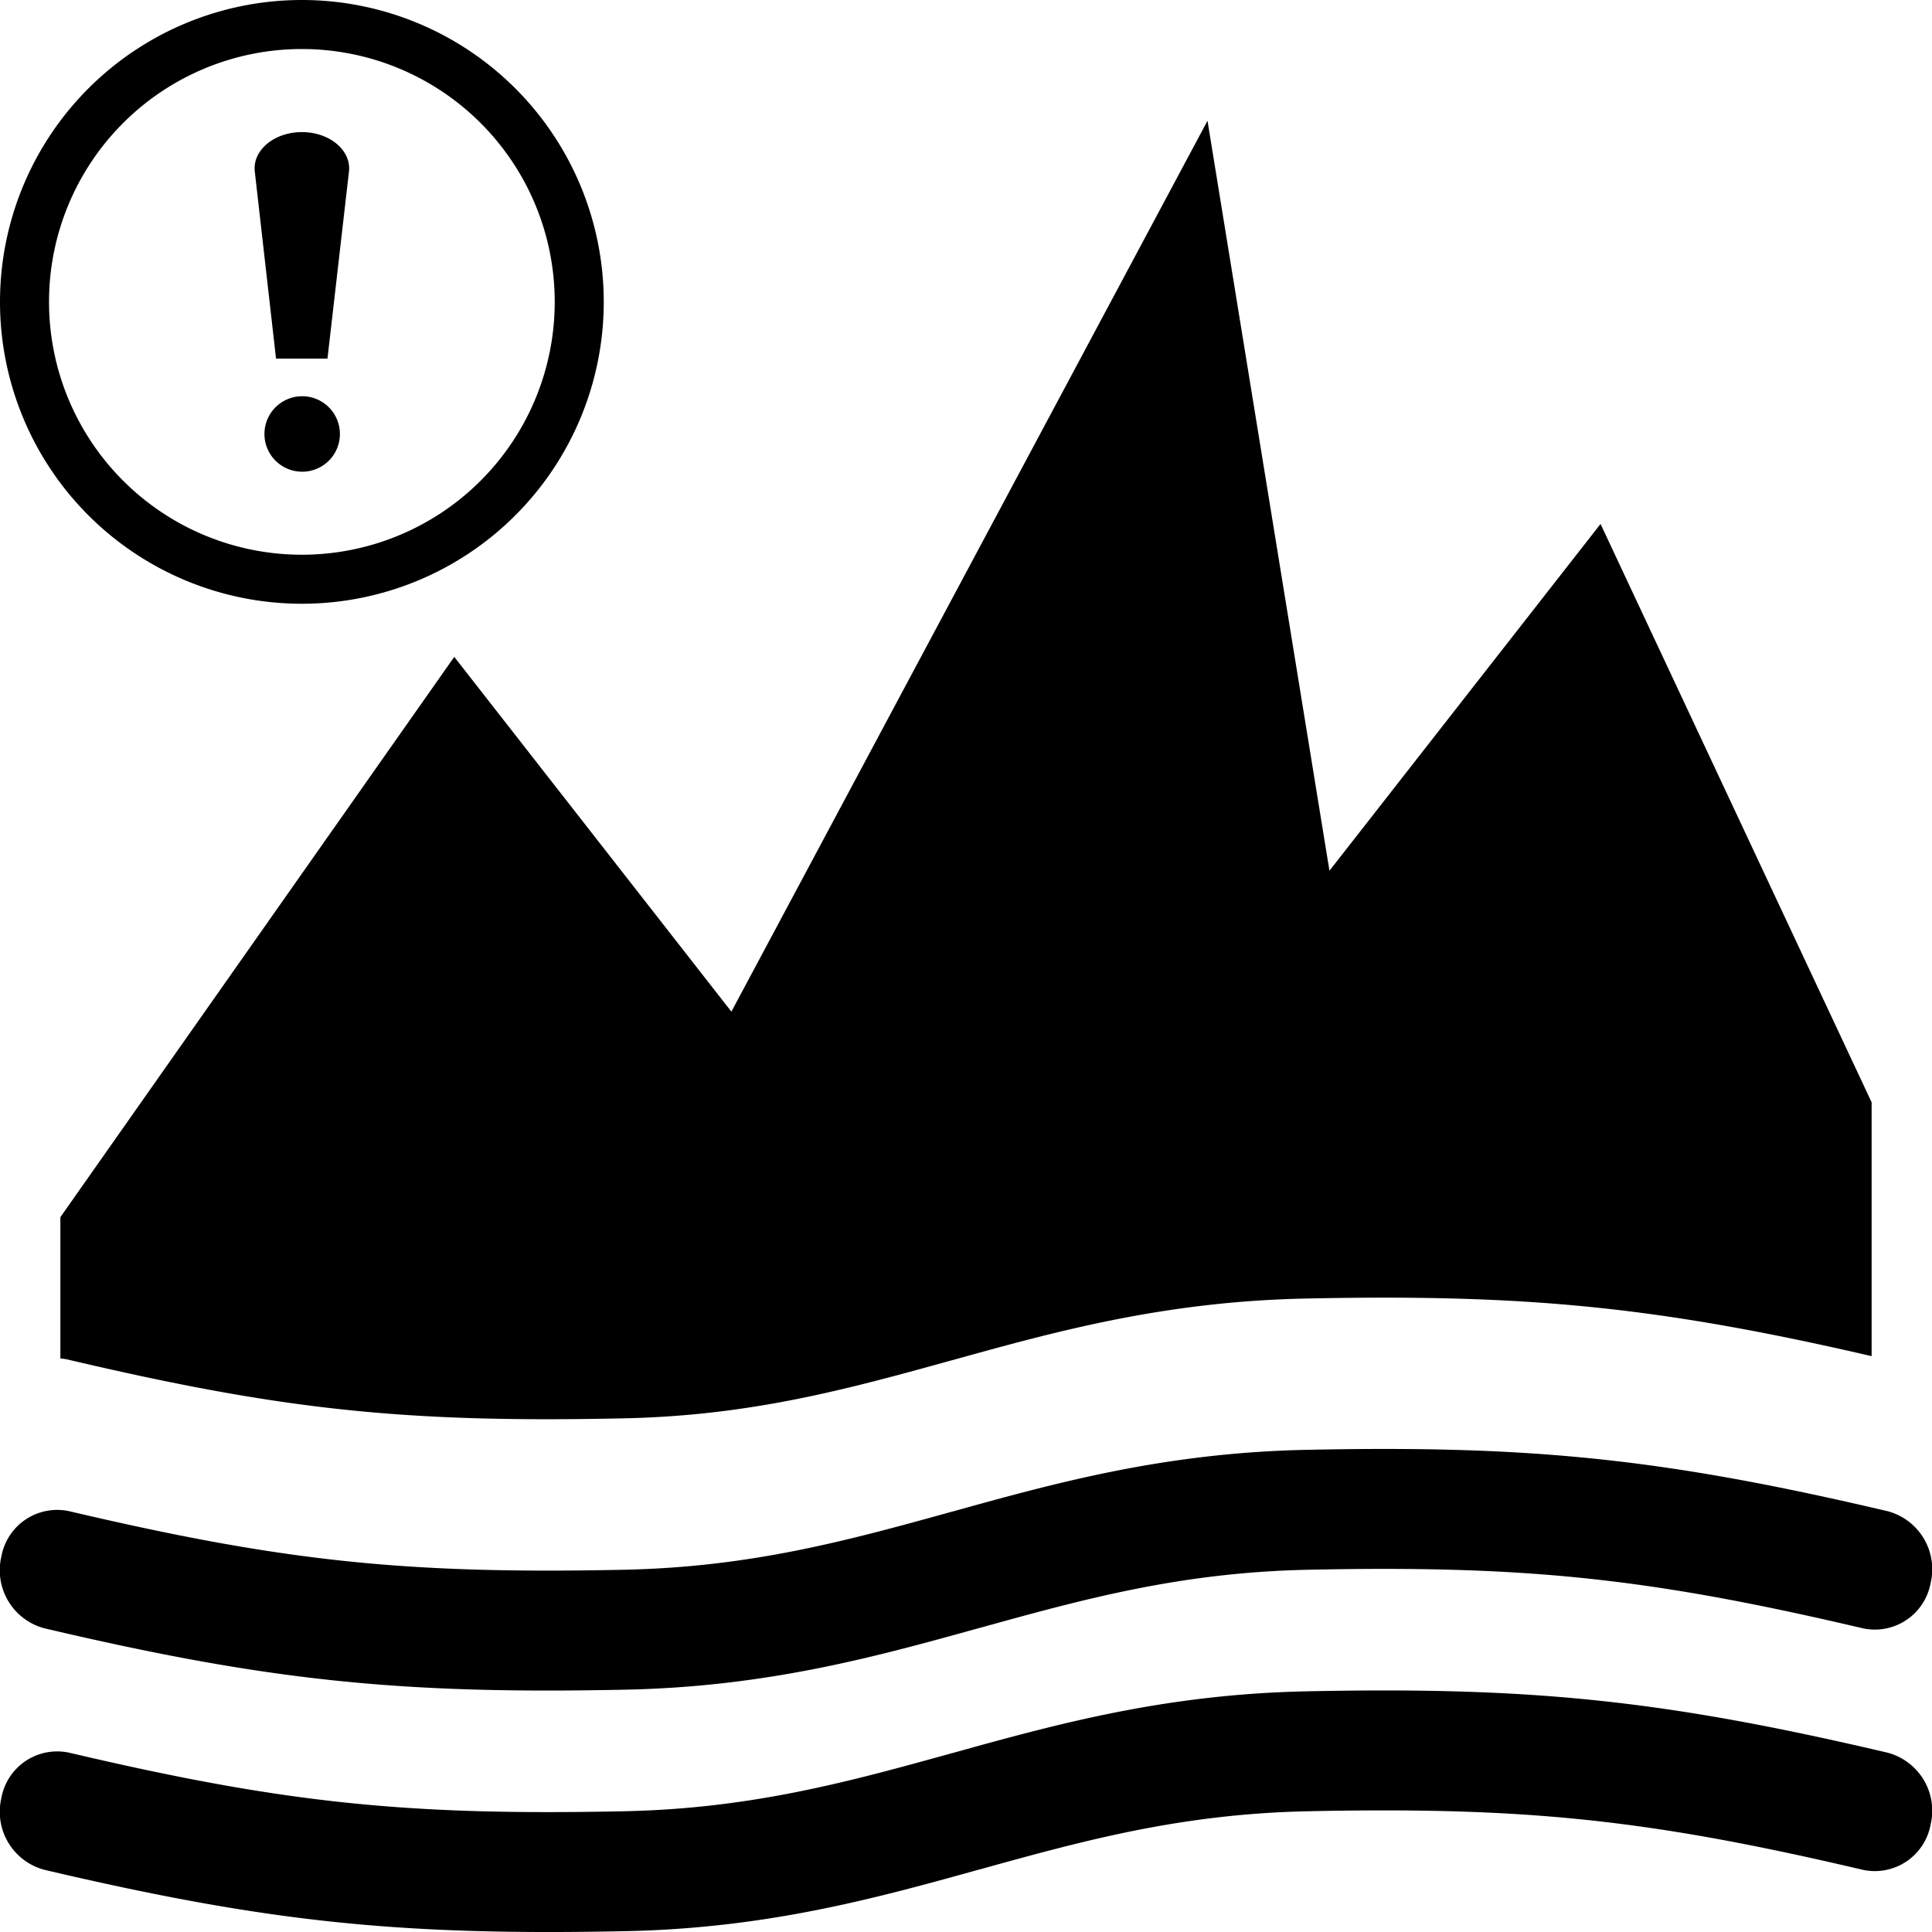 <svg xmlns="http://www.w3.org/2000/svg" width="16" height="16" class="qi-1219" viewBox="0 0 16 16"><path d="M10.833 13c1.809-.038 2.828.07 4.594.485a.47.47 0 0 0 .562-.377.497.497 0 0 0-.357-.593c-1.84-.432-2.934-.548-4.818-.508-1.174.025-2.072.274-2.922.51l-.012.003c-.852.236-1.657.458-2.713.48-1.809.038-2.828-.07-4.594-.485a.47.47 0 0 0-.562.377.497.497 0 0 0 .357.593c1.84.432 2.934.548 4.818.508 1.174-.025 2.072-.274 2.922-.51l.012-.003c.852-.236 1.657-.458 2.713-.48Zm0 2c1.809-.038 2.828.07 4.594.485a.47.47 0 0 0 .562-.377.497.497 0 0 0-.357-.593c-1.84-.432-2.934-.548-4.818-.508-1.174.025-2.072.274-2.922.51l-.012.003c-.852.236-1.657.458-2.713.48-1.809.038-2.828-.07-4.594-.485a.47.47 0 0 0-.562.377.497.497 0 0 0 .357.593c1.84.432 2.934.547 4.818.508 1.174-.025 2.072-.274 2.922-.51l.012-.003c.852-.236 1.657-.458 2.713-.48ZM10 1l1.01 6.211 2.245-2.872 2.245 4.79v2.102c-1.76-.407-2.847-.516-4.686-.477-1.174.024-2.072.273-2.922.509l-.012.003c-.852.236-1.657.458-2.713.48-1.809.039-2.828-.069-4.594-.484A.465.465 0 0 0 .5 11.25v-1.17l3.262-4.64 2.295 2.938L10 1Zm-7.89.421c-.02-.176.16-.327.39-.327s.41.151.39.327L2.712 2.97h-.426L2.11 1.42Zm.705 2.173a.312.312 0 1 1-.625 0 .312.312 0 0 1 .625 0Z"/><path d="M0 2.5a2.5 2.5 0 1 0 5 0 2.5 2.5 0 0 0-5 0Zm4.594 0a2.094 2.094 0 1 1-4.188 0 2.094 2.094 0 0 1 4.188 0Z"/></svg>